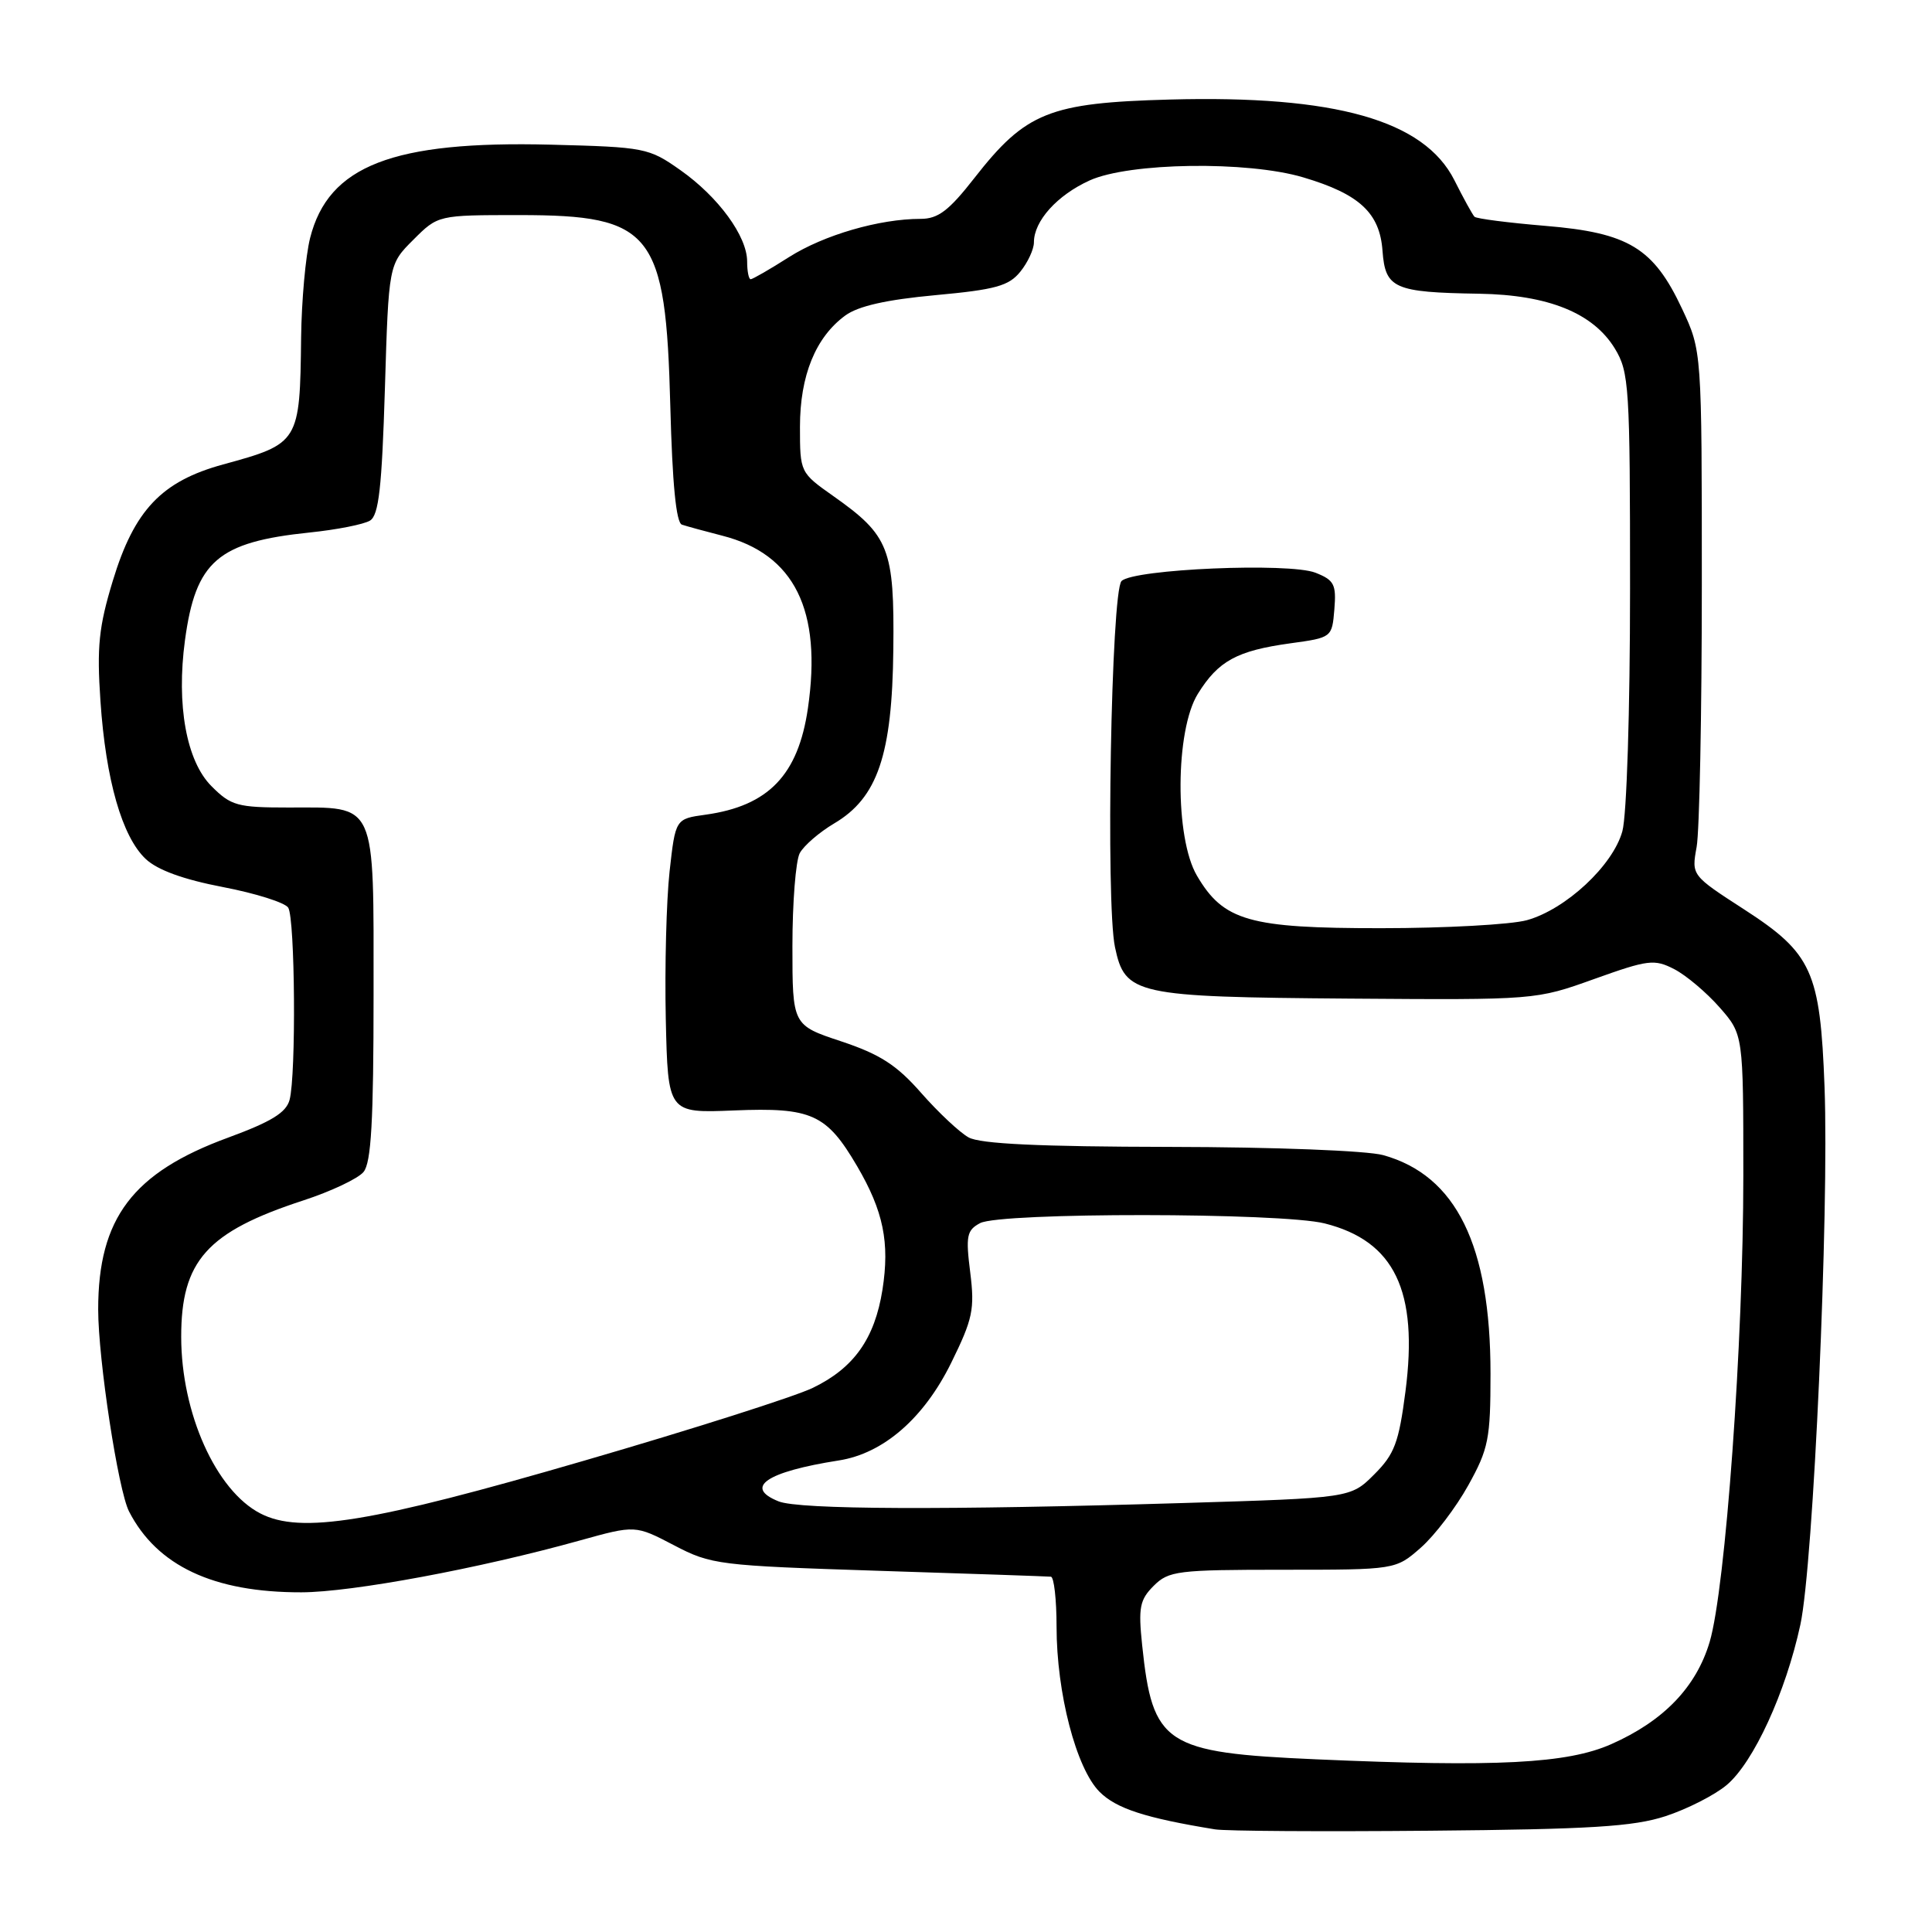 <?xml version="1.0" encoding="UTF-8" standalone="no"?>
<!DOCTYPE svg PUBLIC "-//W3C//DTD SVG 1.1//EN" "http://www.w3.org/Graphics/SVG/1.1/DTD/svg11.dtd" >
<svg xmlns="http://www.w3.org/2000/svg" xmlns:xlink="http://www.w3.org/1999/xlink" version="1.1" viewBox="0 0 256 256">
 <g >
 <path fill="currentColor"
d=" M 220.70 240.65 C 223.56 239.71 227.21 237.86 228.80 236.52 C 232.36 233.52 236.62 224.25 238.56 215.27 C 240.29 207.25 242.38 160.61 241.76 144.00 C 241.19 128.71 240.10 126.32 231.12 120.51 C 224.13 115.99 224.13 115.99 224.81 112.24 C 225.19 110.18 225.50 94.55 225.50 77.50 C 225.50 46.50 225.50 46.50 222.88 40.91 C 219.10 32.85 215.79 30.84 204.79 29.93 C 199.88 29.52 195.65 28.98 195.38 28.72 C 195.12 28.46 193.92 26.28 192.71 23.87 C 188.70 15.93 176.93 12.60 155.00 13.19 C 139.03 13.62 135.92 14.87 129.11 23.59 C 125.73 27.92 124.30 29.00 121.99 29.00 C 116.52 29.00 109.19 31.13 104.56 34.06 C 102.02 35.68 99.72 37.00 99.47 37.00 C 99.21 37.00 99.00 35.94 99.00 34.65 C 99.00 31.30 95.18 26.08 90.15 22.54 C 85.97 19.59 85.44 19.49 73.00 19.17 C 52.05 18.64 43.51 21.95 41.09 31.54 C 40.49 33.93 39.96 39.85 39.90 44.69 C 39.74 58.64 39.66 58.78 29.57 61.54 C 21.41 63.77 17.79 67.59 14.95 76.95 C 13.09 83.06 12.82 85.71 13.31 92.89 C 14.02 103.37 16.18 110.88 19.31 113.82 C 20.87 115.29 24.32 116.54 29.54 117.54 C 33.87 118.37 37.76 119.60 38.19 120.27 C 39.10 121.71 39.25 142.46 38.37 145.74 C 37.92 147.43 35.94 148.64 30.23 150.74 C 17.59 155.37 13.01 161.42 13.01 173.50 C 13.01 180.13 15.66 197.48 17.10 200.28 C 20.81 207.49 28.30 211.01 39.93 210.99 C 46.61 210.98 63.55 207.83 76.84 204.12 C 84.18 202.08 84.18 202.08 89.30 204.75 C 94.24 207.34 95.18 207.45 116.46 208.14 C 128.58 208.52 138.84 208.88 139.25 208.92 C 139.66 208.96 140.00 211.95 140.00 215.54 C 140.00 224.33 142.60 234.33 145.70 237.43 C 147.92 239.65 151.79 240.90 161.00 242.40 C 162.38 242.63 175.20 242.71 189.50 242.58 C 210.78 242.39 216.44 242.04 220.70 240.65 Z  M 174.42 233.12 C 154.33 232.24 152.72 231.18 151.34 217.98 C 150.82 213.01 151.02 211.98 152.87 210.13 C 154.85 208.15 156.03 208.00 169.97 208.00 C 184.93 208.00 184.93 208.00 188.27 205.07 C 190.10 203.46 192.93 199.74 194.55 196.82 C 197.24 191.98 197.50 190.65 197.50 182.00 C 197.50 165.00 192.95 155.75 183.28 153.06 C 181.14 152.47 168.89 151.99 155.00 151.97 C 137.70 151.94 129.86 151.57 128.34 150.71 C 127.15 150.05 124.33 147.40 122.07 144.83 C 118.82 141.12 116.61 139.70 111.48 137.99 C 105.00 135.84 105.00 135.84 105.00 125.35 C 105.00 119.59 105.44 114.05 105.97 113.05 C 106.51 112.05 108.56 110.28 110.53 109.11 C 116.28 105.72 118.22 100.04 118.37 86.05 C 118.52 72.71 117.83 70.96 110.43 65.74 C 106.02 62.63 106.00 62.59 106.00 56.56 C 106.00 49.76 108.07 44.69 112.00 41.81 C 113.72 40.55 117.46 39.71 123.95 39.11 C 131.90 38.38 133.67 37.89 135.19 36.01 C 136.19 34.78 137.00 33.03 137.00 32.11 C 137.00 29.28 140.07 25.87 144.38 23.91 C 149.63 21.53 165.28 21.30 172.68 23.50 C 180.13 25.71 182.83 28.21 183.19 33.24 C 183.56 38.23 184.71 38.74 196.00 38.92 C 205.16 39.07 211.10 41.47 213.98 46.19 C 215.87 49.31 215.99 51.18 215.99 78.00 C 215.99 94.19 215.55 108.08 214.97 110.15 C 213.72 114.69 207.47 120.50 202.32 121.93 C 200.22 122.51 191.52 122.99 182.98 122.99 C 165.52 123.00 162.12 122.03 158.60 116.03 C 155.65 111.02 155.72 96.75 158.72 91.94 C 161.43 87.57 163.90 86.22 171.00 85.24 C 176.48 84.49 176.50 84.47 176.81 80.74 C 177.08 77.44 176.79 76.87 174.31 75.89 C 170.82 74.52 150.20 75.40 148.61 76.99 C 147.24 78.35 146.50 119.62 147.74 125.50 C 149.07 131.81 150.39 132.10 178.77 132.32 C 203.50 132.50 203.50 132.50 211.25 129.72 C 218.40 127.16 219.21 127.06 221.85 128.42 C 223.42 129.23 226.12 131.51 227.85 133.48 C 231.00 137.07 231.00 137.07 231.00 155.78 C 231.00 177.84 228.64 210.47 226.54 217.56 C 224.76 223.55 220.44 228.04 213.50 231.11 C 207.67 233.69 198.36 234.17 174.42 233.12 Z  M 34.50 200.54 C 28.61 197.50 24.02 187.25 24.01 177.15 C 24.00 167.07 27.43 163.23 40.17 159.07 C 43.85 157.87 47.45 156.17 48.17 155.29 C 49.19 154.07 49.50 148.51 49.50 131.77 C 49.50 105.89 50.01 107.00 38.23 107.00 C 31.46 107.00 30.61 106.77 28.02 104.17 C 24.70 100.85 23.35 93.41 24.51 84.83 C 25.93 74.35 28.86 71.82 41.03 70.56 C 44.62 70.19 48.22 69.48 49.03 68.98 C 50.19 68.27 50.60 64.61 51.00 51.55 C 51.50 35.03 51.50 35.03 54.77 31.77 C 58.04 28.50 58.04 28.50 68.82 28.50 C 86.46 28.50 88.22 30.73 88.82 53.82 C 89.09 64.10 89.59 69.27 90.36 69.52 C 90.99 69.73 93.39 70.39 95.70 70.98 C 105.27 73.42 108.95 80.85 107.05 93.87 C 105.76 102.70 101.82 106.79 93.50 107.95 C 89.50 108.50 89.50 108.50 88.72 115.50 C 88.30 119.35 88.07 128.12 88.22 135.00 C 88.50 147.50 88.50 147.50 97.26 147.14 C 107.55 146.72 109.52 147.61 113.57 154.52 C 117.06 160.48 117.91 164.65 116.93 170.90 C 115.90 177.38 113.15 181.27 107.70 183.90 C 105.35 185.04 91.74 189.38 77.46 193.53 C 49.18 201.77 39.83 203.30 34.50 200.54 Z  M 103.17 198.94 C 98.52 197.08 101.55 195.02 111.13 193.52 C 117.05 192.60 122.41 187.94 126.03 180.60 C 128.90 174.77 129.17 173.49 128.56 168.60 C 127.95 163.77 128.10 163.01 129.87 162.07 C 132.57 160.63 169.77 160.66 175.53 162.11 C 184.78 164.44 187.96 171.05 186.23 184.38 C 185.35 191.16 184.78 192.69 182.09 195.37 C 178.97 198.49 178.97 198.49 156.74 199.16 C 125.28 200.11 105.88 200.03 103.17 198.94 Z "/>
</g>
</svg>